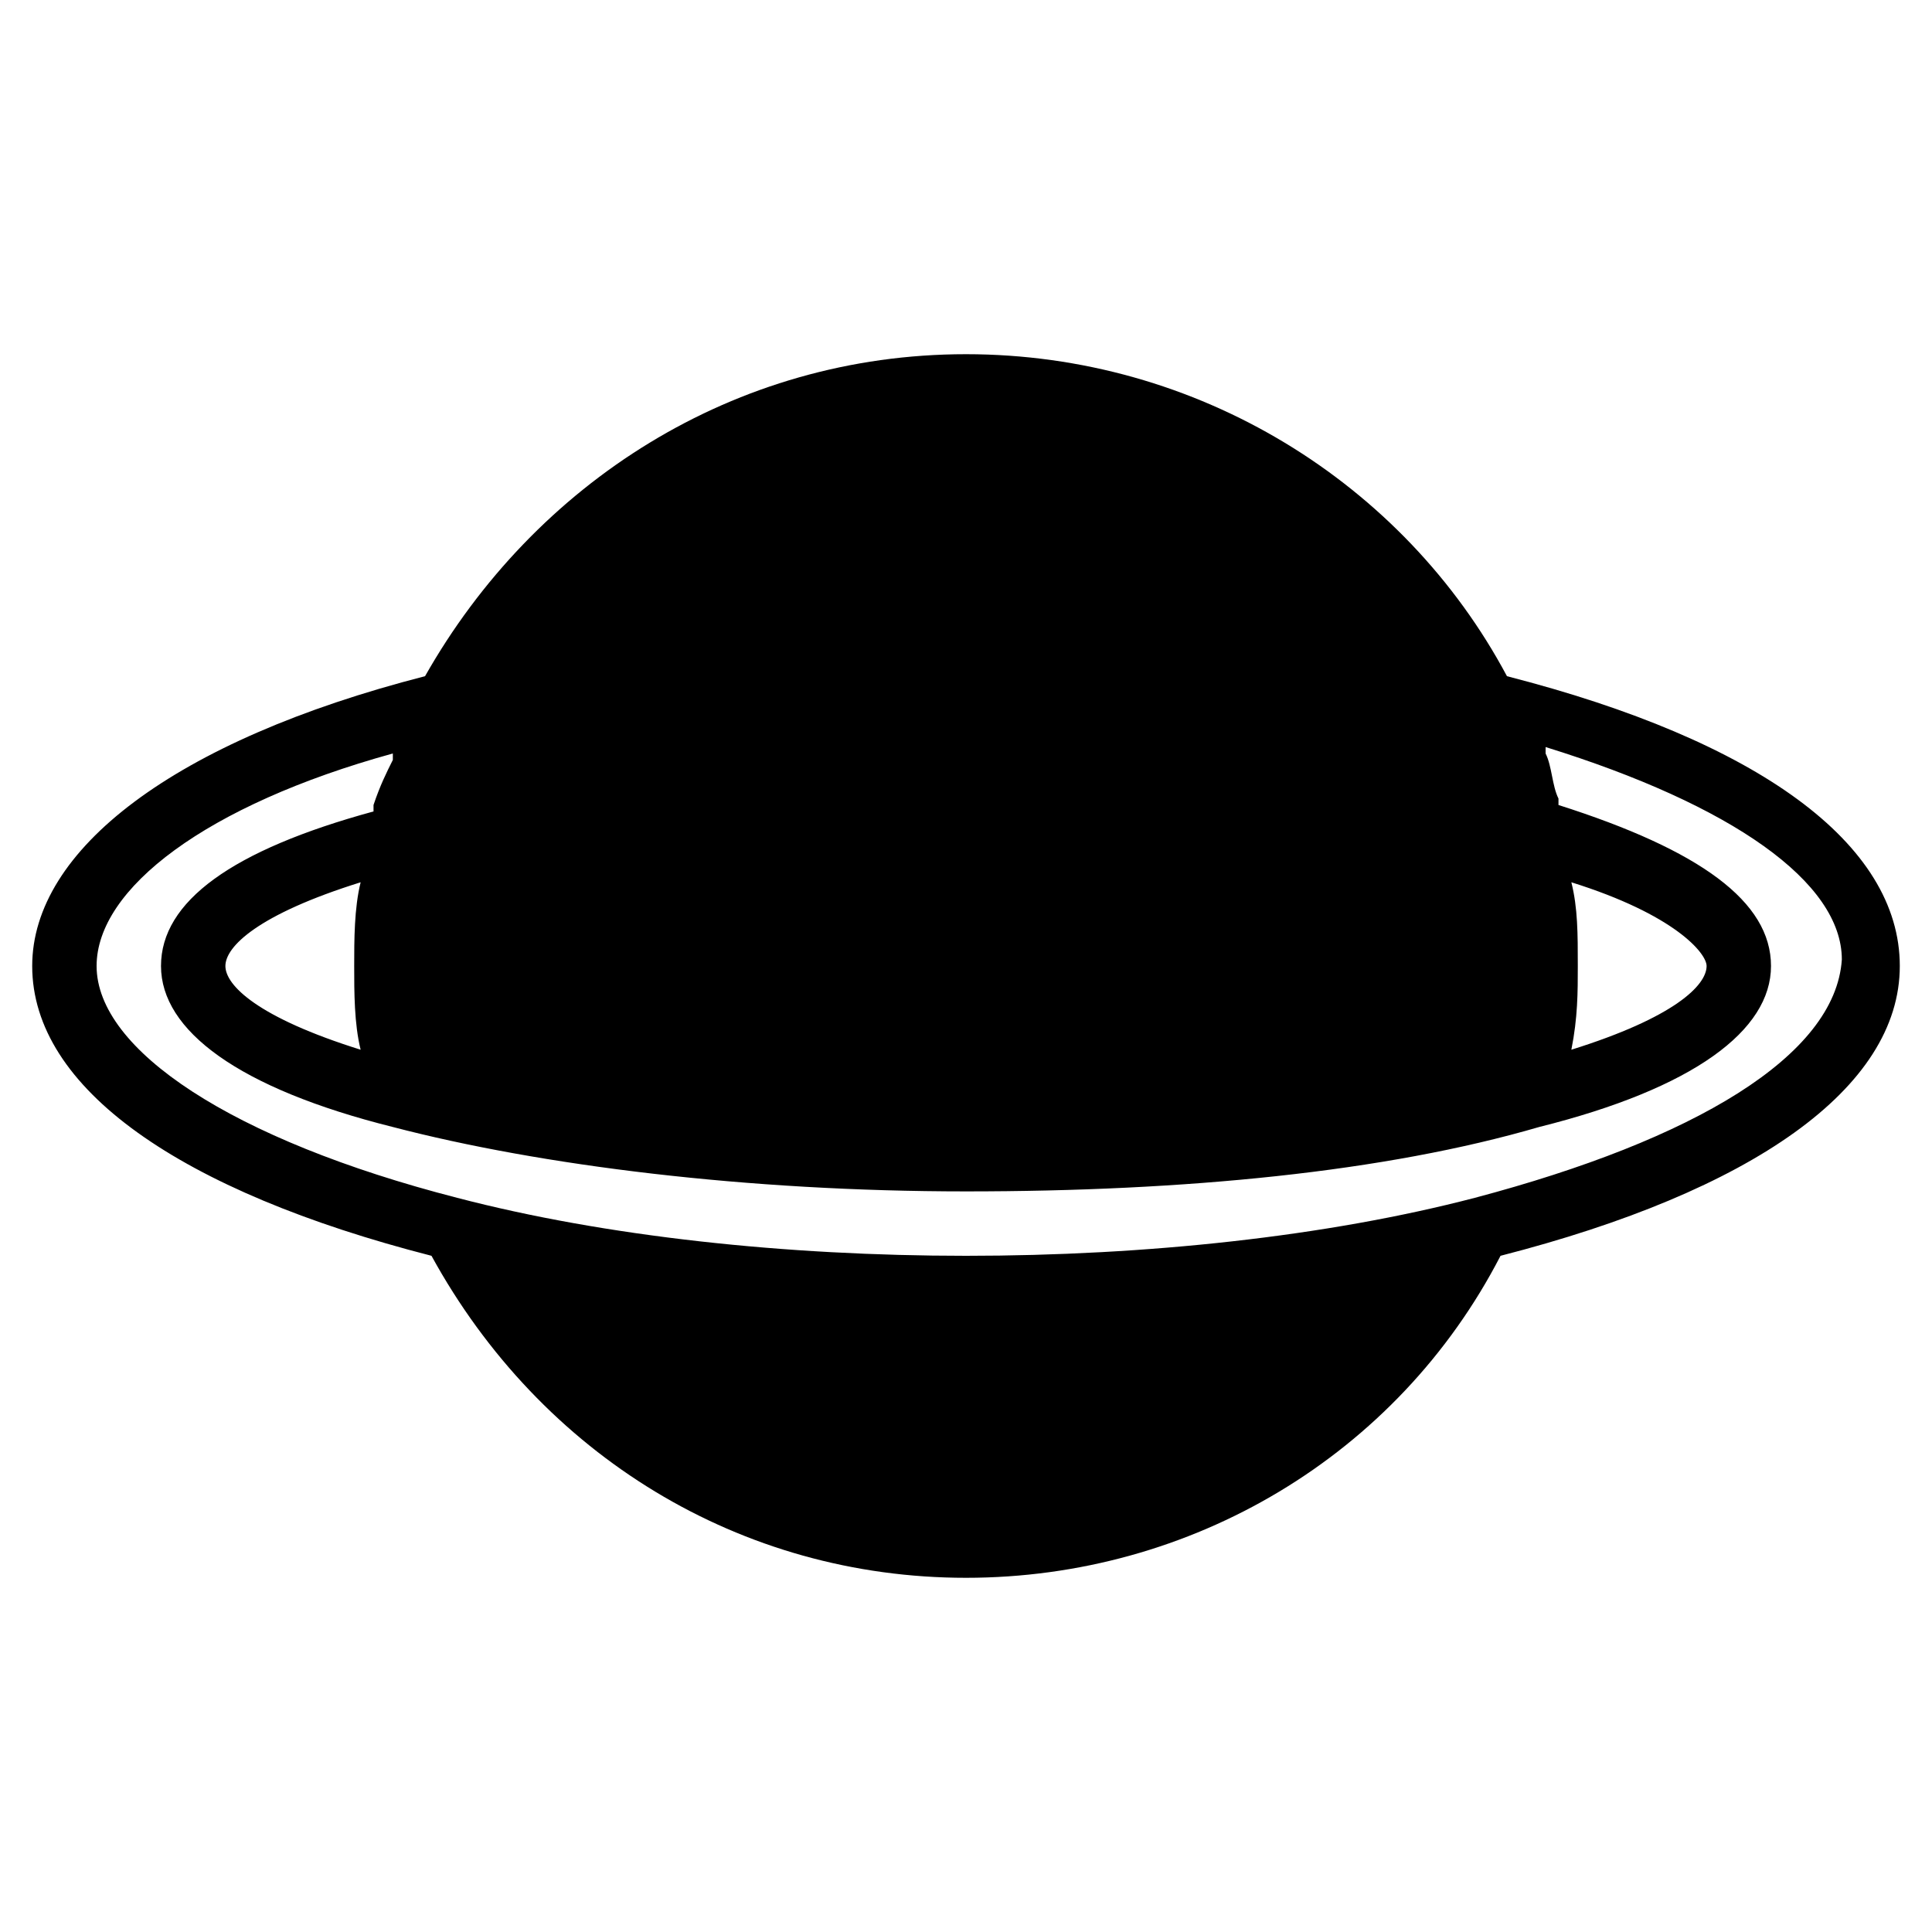 <?xml version="1.0" encoding="utf-8"?>
<!-- Generator: Adobe Illustrator 19.0.0, SVG Export Plug-In . SVG Version: 6.00 Build 0)  -->
<svg version="1.1" id="Layer_1" xmlns="http://www.w3.org/2000/svg" xmlns:xlink="http://www.w3.org/1999/xlink" x="0px" y="0px"
	 viewBox="0 0 30 30" style="enable-background:new 0 0 30 30;" xml:space="preserve">
<path d="M29.5,15c0-1.9-2.2-3.5-6.1-4.5c-1.6-3-4.8-5-8.4-5s-6.7,2-8.4,5c-3.9,1-6.1,2.7-6.1,4.5c0,1.9,2.3,3.5,6.2,4.5
	c1.7,3.1,4.8,5,8.3,5s6.7-1.9,8.3-5C27.2,18.5,29.5,16.9,29.5,15z M5.6,16.3C4,15.8,3.5,15.3,3.5,15s0.5-0.8,2.1-1.3
	c-0.1,0.4-0.1,0.9-0.1,1.3C5.5,15.4,5.5,15.9,5.6,16.3z M24.4,13.7c1.6,0.5,2.1,1.1,2.1,1.3c0,0.3-0.5,0.8-2.1,1.3
	c0.1-0.5,0.1-0.9,0.1-1.3C24.5,14.5,24.5,14.1,24.4,13.7z M22.9,18.6L22.9,18.6c-2.3,0.6-5.1,0.9-7.9,0.9s-5.6-0.3-7.9-0.9h0
	c-3.5-0.9-5.6-2.3-5.6-3.6c0-1.2,1.7-2.5,4.6-3.3c0,0,0,0.1,0,0.1C6,12,5.9,12.2,5.8,12.5c0,0,0,0,0,0.1C3.6,13.2,2.5,14,2.5,15
	c0,1,1.2,1.9,3.6,2.5c2.3,0.6,5.5,1,8.9,1s6.5-0.3,8.9-1c2.4-0.6,3.6-1.5,3.6-2.5c0-1-1.1-1.8-3.3-2.5c0,0,0,0,0-0.1
	c-0.1-0.2-0.1-0.5-0.2-0.7c0,0,0-0.1,0-0.1c2.9,0.9,4.6,2.1,4.6,3.3C28.5,16.4,26.3,17.7,22.9,18.6z"/>
</svg>
